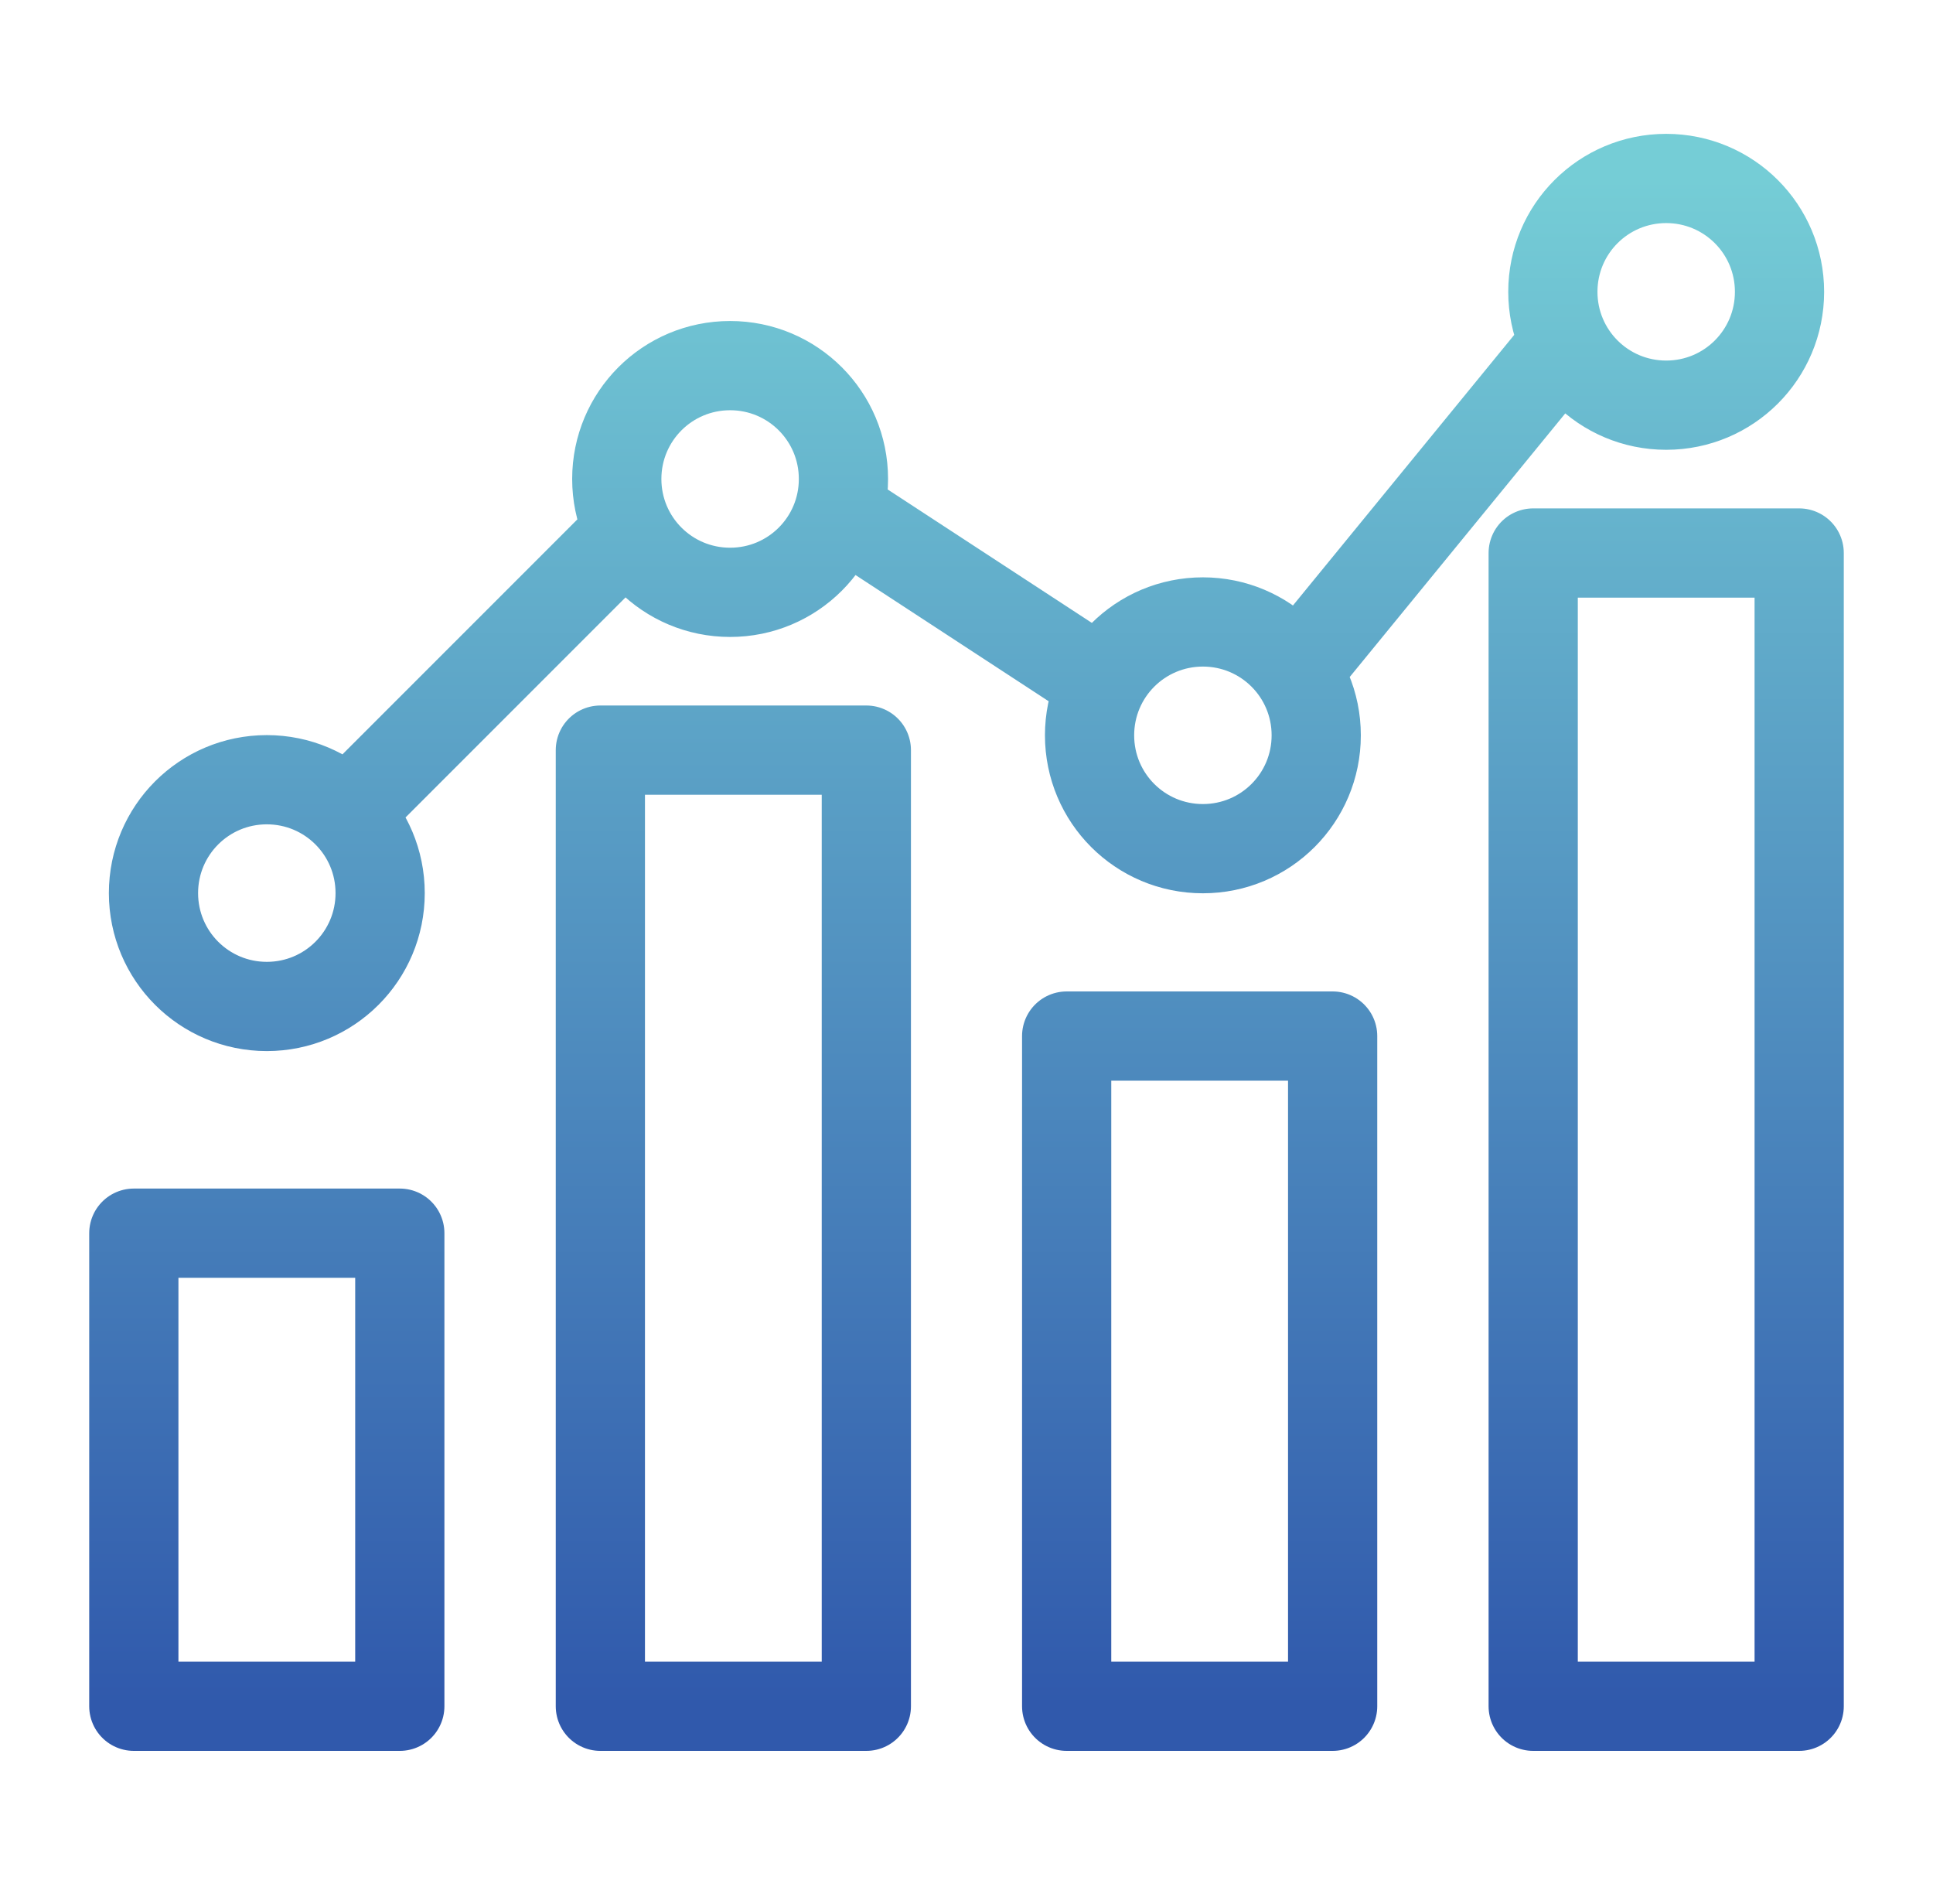 <svg width="65" height="64" viewBox="0 0 65 64" fill="none" xmlns="http://www.w3.org/2000/svg">
<path d="M11.788 27.21L21.067 17.931M36.972 22.901L28.354 17.27M52.551 11.631L43.607 22.567M13.444 57.364H4.5V41.459H13.444V57.364ZM29.132 25.219H20.188V57.364H29.132V25.219ZM44.812 34.832H35.868V57.364H44.812V34.832ZM60.5 18.592H51.556V57.364H60.5V18.592ZM8.972 26.214C6.864 26.214 5.161 27.918 5.161 30.026C5.161 32.133 6.864 33.837 8.972 33.837C11.08 33.837 12.783 32.133 12.783 30.026C12.783 27.918 11.08 26.214 8.972 26.214ZM24.551 12.292C22.443 12.292 20.74 13.996 20.74 16.103C20.74 18.211 22.443 19.914 24.551 19.914C26.659 19.914 28.362 18.211 28.362 16.103C28.362 13.996 26.659 12.292 24.551 12.292ZM40.449 20.91C38.341 20.91 36.638 22.613 36.638 24.721C36.638 26.829 38.341 28.532 40.449 28.532C42.557 28.532 44.26 26.829 44.26 24.721C44.26 22.613 42.557 20.91 40.449 20.91ZM56.028 6C53.92 6 52.217 7.703 52.217 9.811C52.217 11.919 53.92 13.622 56.028 13.622C58.136 13.622 59.839 11.919 59.839 9.811C59.839 7.703 58.136 6 56.028 6Z" stroke="url(#paint0_linear_4276_106)" stroke-width="3" stroke-linecap="round" stroke-linejoin="round"/>
<defs>
<linearGradient id="paint0_linear_4276_106" x1="32.5" y1="6" x2="32.5" y2="57.364" gradientUnits="userSpaceOnUse">
<stop stop-color="#75CDD6"/>
<stop offset="1" stop-color="#3059AC"/>
</linearGradient>
</defs>
</svg>
